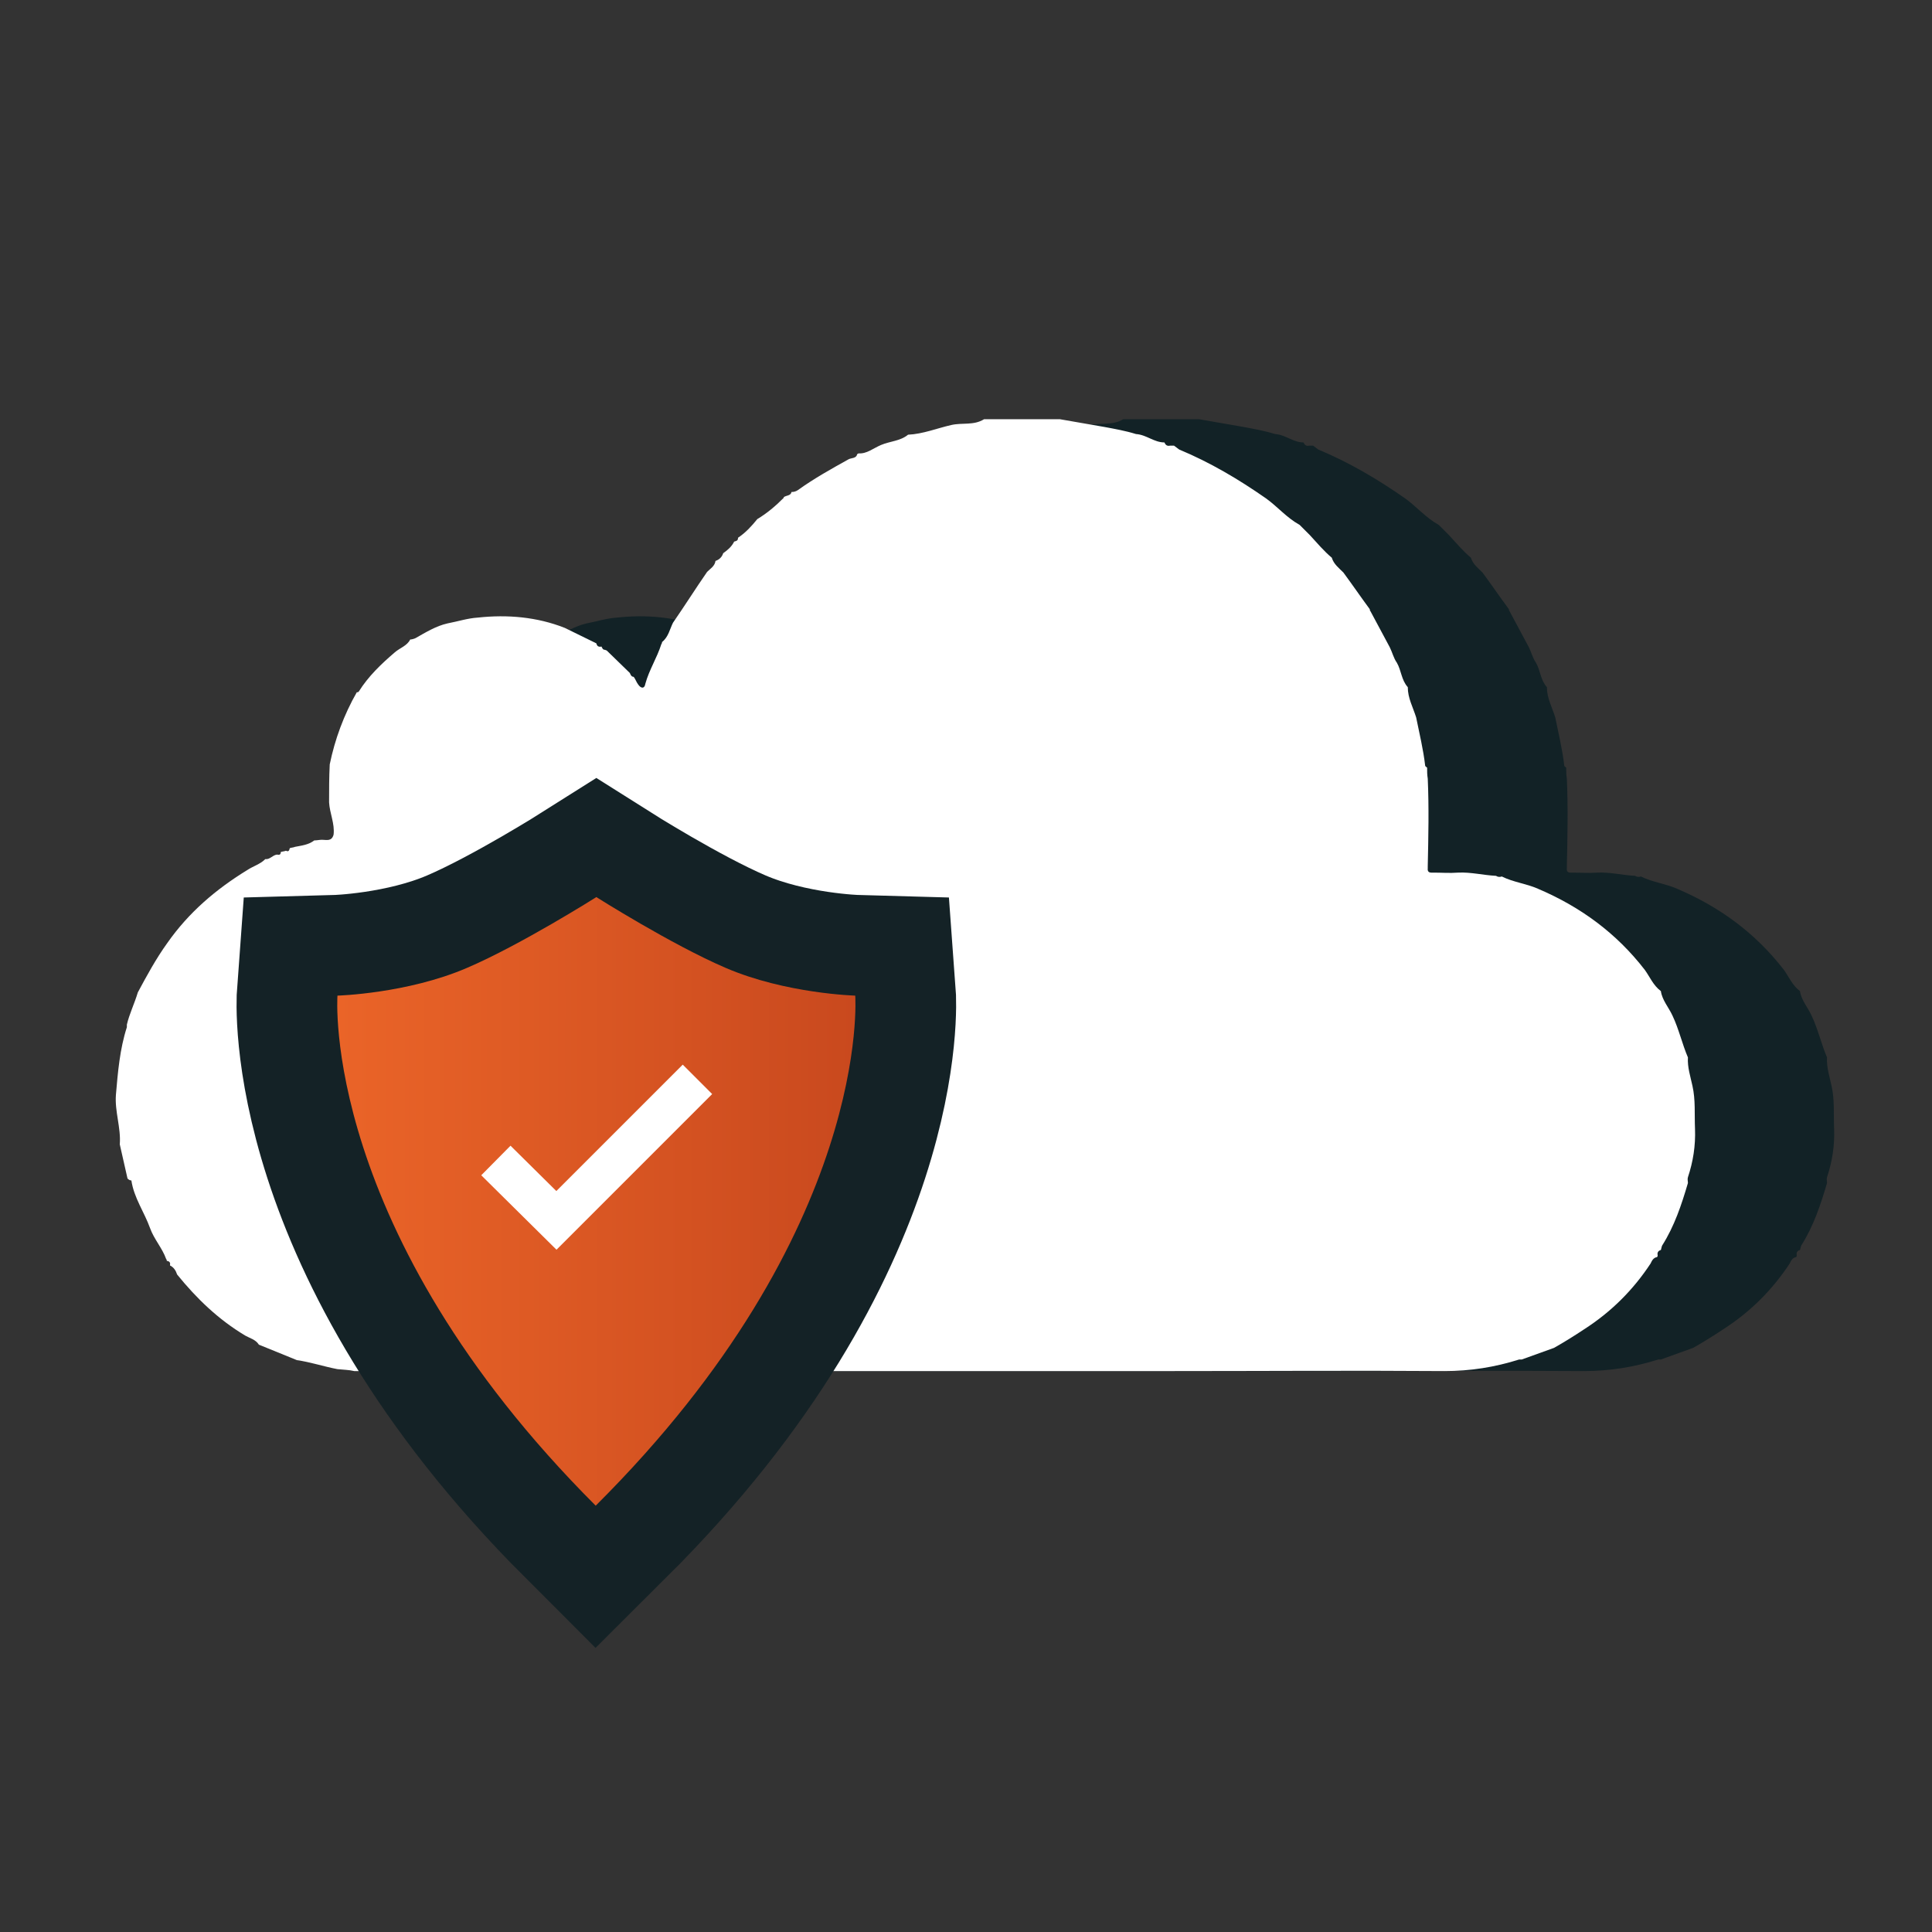<?xml version="1.0" encoding="utf-8"?>
<!-- Generator: Adobe Illustrator 18.0.0, SVG Export Plug-In . SVG Version: 6.00 Build 0)  -->
<!DOCTYPE svg PUBLIC "-//W3C//DTD SVG 1.1//EN" "http://www.w3.org/Graphics/SVG/1.1/DTD/svg11.dtd">
<svg version="1.1" id="Layer_1" xmlns="http://www.w3.org/2000/svg" xmlns:xlink="http://www.w3.org/1999/xlink" x="0px" y="0px"
	 viewBox="0 0 300 300" enable-background="new 0 0 300 300" xml:space="preserve">
<rect x="0" y="0" width="300" height="300" fill="#333333" stroke="none"/>
<path fill="#122226" d="M41.4,183c-0.4-1.8-0.8-3.5-1.2-5.3c0.2-2.6-0.8-5.1-0.6-7.7c0.3-3.5,0.6-7.1,1.7-10.5c0-0.1,0-0.3,0-0.4
	c0.4-1.7,1.2-3.3,1.7-5c1.4-2.6,2.8-5.2,4.6-7.7c3.3-4.7,7.5-8.3,12.4-11.3c0.9-0.6,2-0.9,2.8-1.7c0.7,0.1,1.1-0.6,1.8-0.7
	c0.4,0.1,0.6,0,0.6-0.4c0.3-0.1,0.6-0.1,0.8-0.2c0.4,0.2,0.5,0,0.6-0.4c0.3-0.1,0.6-0.1,0.8-0.2c1-0.2,2.1-0.3,3-1
	c0.4,0,0.8-0.1,1.2-0.1c0.7,0,1.5,0.3,1.8-0.8c0.2-1.7-0.6-3.3-0.7-5c0-2,0-3.9,0.1-5.9c0.8-3.9,2.2-7.7,4.2-11.2
	c0.1,0,0.2,0,0.3-0.1c1.5-2.4,3.5-4.3,5.6-6.1c0.8-0.7,1.9-1,2.4-2c0.3,0,0.5-0.1,0.8-0.2c1.6-0.9,3.2-1.9,5-2.3
	c1.6-0.3,3.1-0.8,4.7-0.9c4.6-0.5,9.2-0.1,13.5,1.6c1.6,0.8,3.3,1.6,4.9,2.4c0.1,0.4,0.3,0.6,0.8,0.5c0.1,0.2,0.2,0.5,0.5,0.5
	c0.1,0,0.2,0.1,0.3,0.1c1.2,1.2,2.4,2.3,3.6,3.5c0.1,0.2,0.2,0.6,0.6,0.6l0,0c0.3,0.4,0.4,0.8,0.7,1.2c0.5,0.7,1,0.6,1.1-0.1
	c0.6-2.2,1.8-4,2.5-6.2c0.1-0.1,0.1-0.2,0.1-0.3c1-0.8,1.2-2,1.7-3c1.8-2.6,3.5-5.3,5.3-7.9c0.5-0.5,1.2-0.9,1.3-1.7
	c0.6-0.2,1-0.6,1.2-1.2c0.7-0.5,1.3-1,1.7-1.8l0,0c0.3-0.1,0.6-0.1,0.6-0.6l0,0c1.2-0.8,2.1-1.8,3-2.9c1.5-0.9,2.8-2,4.1-3.3l0-0.1
	c0.4-0.3,1.1-0.2,1.2-0.8c0.4,0,0.7-0.1,1-0.3c2.5-1.8,5.2-3.3,7.9-4.8c0.4-0.2,1.2-0.1,1.3-0.8l0.1,0l0.1-0.1
	c1.3,0.1,2.3-0.8,3.5-1.3c1.4-0.6,3-0.6,4.2-1.6c2.3-0.1,4.5-1,6.7-1.5c1.7-0.4,3.5,0.1,5.1-0.9c2,0,3.9,0,5.9,0c2,0,3.9,0,5.9,0
	c2.3,0.4,4.6,0.8,6.9,1.2c1.6,0.3,3.3,0.6,4.9,1.1c1.6,0.1,2.8,1.3,4.4,1.3c0.2,0.4,0.4,0.6,0.9,0.5c0.2,0,0.4,0,0.6,0
	c0.3,0.2,0.5,0.4,0.8,0.6c4.8,2,9.2,4.6,13.5,7.6c1.8,1.3,3.2,3,5.2,4.1c0.5,0.5,1,1,1.6,1.6c1.1,1.2,2.2,2.5,3.4,3.5
	c0.3,1,1.1,1.6,1.8,2.3c1.4,1.9,2.7,3.8,4.1,5.7c0,0.1,0,0.2,0.1,0.3c1,1.9,2,3.7,3,5.6c0.4,0.8,0.6,1.7,1.1,2.4
	c0.7,1.2,0.7,2.7,1.7,3.8c0,1.7,0.8,3.1,1.3,4.7c0.5,2.5,1.1,4.9,1.4,7.5c0,0.1,0.2,0.2,0.3,0.3c0,0.6,0,1.1,0.1,1.7
	c0.2,4.5,0.1,9,0,13.6c0,0.1,0,0.2,0,0.3c-0.1,0.8,0.5,0.7,0.9,0.7c1.3,0,2.5,0.1,3.8,0c2-0.1,3.9,0.4,5.9,0.5
	c0.3,0.2,0.6,0.2,0.9,0.1c1.8,0.9,3.8,1.1,5.6,1.9c6.6,2.8,12.2,6.9,16.6,12.6c0.8,1.1,1.3,2.4,2.5,3.3c0.2,1.4,1.2,2.5,1.8,3.8
	c1,2.1,1.5,4.4,2.4,6.5c-0.1,1.5,0.4,3,0.7,4.4c0.5,2.2,0.3,4.4,0.4,6.7c0.1,2.6-0.3,5.1-1.1,7.5c-0.1,0.3,0,0.6,0,0.9
	c-1,3.4-2.1,6.7-4,9.7c-0.1,0.2-0.1,0.4-0.2,0.7c-0.4,0.1-0.6,0.4-0.5,0.8c0,0.1,0,0.2-0.1,0.3c-0.6,0.1-0.8,0.6-1,1
	c-2.7,4.1-6.1,7.5-10.3,10.2c-1.5,1-3.1,2-4.7,2.9c-1.7,0.6-3.3,1.2-5,1.8c-0.1,0-0.3,0-0.4,0c-3.8,1.2-7.6,1.8-11.6,1.8
	c-14-0.1-28,0-42,0c-25.6,0-51.3,0-76.9,0c-16.8,0-33.6,0-50.4,0c-0.8-0.2-1.7-0.2-2.6-0.3c-2.1-0.4-4.2-1.1-6.3-1.4
	c-2-0.8-3.9-1.6-5.9-2.4c-0.5-0.8-1.4-1-2.1-1.4c-4.2-2.5-7.6-5.8-10.6-9.5c-0.2-0.6-0.5-1.1-1.1-1.4l0-0.1c0.1-0.4-0.2-0.6-0.5-0.6
	c0-0.1,0-0.2-0.1-0.3c-0.6-1.7-1.9-3.1-2.5-4.8c-0.9-2.5-2.5-4.7-2.9-7.4C41.8,183.3,41.5,183.2,41.4,183z"/>
<path fill="#FFFFFF" d="M19.8,183c-0.4-1.8-0.8-3.5-1.2-5.3c0.2-2.6-0.8-5.1-0.6-7.7c0.3-3.5,0.6-7.1,1.7-10.5c0-0.1,0-0.3,0-0.4
	c0.4-1.7,1.2-3.3,1.7-5c1.4-2.6,2.8-5.2,4.6-7.7c3.3-4.7,7.5-8.3,12.4-11.3c0.9-0.6,2-0.9,2.8-1.7c0.7,0.1,1.1-0.6,1.8-0.7
	c0.4,0.1,0.6,0,0.6-0.4c0.3-0.1,0.6-0.1,0.8-0.2c0.4,0.2,0.5,0,0.6-0.4c0.3-0.1,0.6-0.1,0.8-0.2c1-0.2,2.1-0.3,3-1
	c0.4,0,0.8-0.1,1.2-0.1c0.7,0,1.5,0.3,1.8-0.8c0.2-1.7-0.6-3.3-0.7-5c0-2,0-3.9,0.1-5.9c0.8-3.9,2.2-7.7,4.2-11.2
	c0.1,0,0.2,0,0.3-0.1c1.5-2.4,3.5-4.3,5.6-6.1c0.8-0.7,1.9-1,2.4-2c0.3,0,0.5-0.1,0.8-0.2c1.6-0.9,3.2-1.9,5-2.3
	c1.6-0.3,3.1-0.8,4.7-0.9c4.6-0.5,9.2-0.1,13.5,1.6c1.6,0.8,3.3,1.6,4.9,2.4c0.1,0.4,0.3,0.6,0.8,0.5c0.1,0.2,0.2,0.5,0.5,0.5
	c0.1,0,0.2,0.1,0.3,0.1c1.2,1.2,2.4,2.3,3.6,3.5c0.1,0.2,0.2,0.6,0.6,0.6l0,0c0.3,0.4,0.4,0.8,0.7,1.2c0.5,0.7,1,0.6,1.1-0.1
	c0.6-2.2,1.8-4,2.5-6.2c0.1-0.1,0.1-0.2,0.1-0.3c1-0.8,1.2-2,1.7-3c1.8-2.6,3.5-5.3,5.3-7.9c0.5-0.5,1.2-0.9,1.3-1.7
	c0.6-0.2,1-0.6,1.2-1.2c0.7-0.5,1.3-1,1.7-1.8l0,0c0.3-0.1,0.6-0.1,0.6-0.6l0,0c1.2-0.8,2.1-1.8,3-2.9c1.5-0.9,2.8-2,4.1-3.3l0-0.1
	c0.4-0.3,1.1-0.2,1.2-0.8c0.4,0,0.7-0.1,1-0.3c2.5-1.8,5.2-3.3,7.9-4.8c0.4-0.2,1.2-0.1,1.3-0.8l0.1,0l0.1-0.1
	c1.3,0.1,2.3-0.8,3.5-1.3c1.4-0.6,3-0.6,4.2-1.6c2.3-0.1,4.5-1,6.7-1.5c1.7-0.4,3.5,0.1,5.1-0.9c2,0,3.9,0,5.9,0c2,0,3.9,0,5.9,0
	c2.3,0.4,4.6,0.8,6.9,1.2c1.6,0.3,3.3,0.6,4.9,1.1c1.6,0.1,2.8,1.3,4.4,1.3c0.2,0.4,0.4,0.6,0.9,0.5c0.2,0,0.4,0,0.6,0
	c0.3,0.2,0.5,0.4,0.8,0.6c4.8,2,9.2,4.6,13.5,7.6c1.8,1.3,3.2,3,5.2,4.1c0.5,0.5,1,1,1.6,1.6c1.1,1.2,2.2,2.5,3.4,3.5
	c0.3,1,1.1,1.6,1.8,2.3c1.4,1.9,2.7,3.8,4.1,5.7c0,0.1,0,0.2,0.1,0.3c1,1.9,2,3.7,3,5.6c0.4,0.8,0.6,1.7,1.1,2.4
	c0.7,1.2,0.7,2.7,1.7,3.8c0,1.7,0.8,3.1,1.3,4.7c0.5,2.5,1.1,4.9,1.4,7.5c0,0.1,0.2,0.2,0.3,0.3c0,0.6,0,1.1,0.1,1.7
	c0.2,4.5,0.1,9,0,13.6c0,0.1,0,0.2,0,0.3c-0.1,0.8,0.5,0.7,0.9,0.7c1.3,0,2.5,0.1,3.8,0c2-0.1,3.9,0.4,5.9,0.5
	c0.3,0.2,0.6,0.2,0.9,0.1c1.8,0.9,3.8,1.1,5.6,1.9c6.6,2.8,12.2,6.9,16.6,12.6c0.8,1.1,1.3,2.4,2.5,3.3c0.2,1.4,1.2,2.5,1.8,3.8
	c1,2.1,1.5,4.4,2.4,6.5c-0.1,1.5,0.4,3,0.7,4.4c0.5,2.2,0.3,4.4,0.4,6.7c0.1,2.6-0.3,5.1-1.1,7.5c-0.1,0.3,0,0.6,0,0.9
	c-1,3.4-2.1,6.7-4,9.7c-0.1,0.2-0.1,0.4-0.2,0.7c-0.4,0.1-0.6,0.4-0.5,0.8c0,0.1,0,0.2-0.1,0.3c-0.6,0.1-0.8,0.6-1,1
	c-2.7,4.1-6.1,7.5-10.3,10.2c-1.5,1-3.1,2-4.7,2.9c-1.7,0.6-3.3,1.2-5,1.8c-0.1,0-0.3,0-0.4,0c-3.8,1.2-7.6,1.8-11.6,1.8
	c-14-0.1-28,0-42,0c-25.6,0-51.3,0-76.9,0c-16.8,0-33.6,0-50.4,0c-0.8-0.2-1.7-0.2-2.6-0.3c-2.1-0.4-4.2-1.1-6.3-1.4
	c-2-0.8-3.9-1.6-5.9-2.4c-0.5-0.8-1.4-1-2.1-1.4c-4.2-2.5-7.6-5.8-10.6-9.5c-0.2-0.6-0.5-1.1-1.1-1.4l0-0.1c0.1-0.4-0.2-0.6-0.5-0.6
	c0-0.1,0-0.2-0.1-0.3c-0.6-1.7-1.9-3.1-2.5-4.8c-0.9-2.5-2.5-4.7-2.9-7.4C20.2,183.3,20,183.2,19.8,183z"/>
<path fill="none" stroke="#142226" stroke-width="31.27" stroke-miterlimit="10" d="M132.8,154.6c0,0-10.8-0.3-20.1-4.3
	c-8.4-3.6-20.1-11-20.1-11s-11.7,7.4-20.1,11c-9.3,4-20.1,4.3-20.1,4.3s-2.7,36.4,40.1,79.2C135.5,191,132.8,154.6,132.8,154.6z"/>
<linearGradient id="SVGID_1_" gradientUnits="userSpaceOnUse" x1="52.471" y1="186.525" x2="132.825" y2="186.525">
	<stop  offset="0" style="stop-color:#EA6428"/>
	<stop  offset="1" style="stop-color:#C9491E"/>
</linearGradient>
<path fill="url(#SVGID_1_)" d="M132.8,154.6c0,0-10.8-0.3-20.1-4.3c-8.4-3.6-20.1-11-20.1-11s-11.7,7.4-20.1,11
	c-9.3,4-20.1,4.3-20.1,4.3s-2.7,36.4,40.1,79.2C135.5,191,132.8,154.6,132.8,154.6z"/>
<polyline fill="none" stroke="#FFFFFF" stroke-width="6.46" stroke-miterlimit="10" points="77,180.2 86.4,189.5 108.3,167.6 "/>
</svg>
